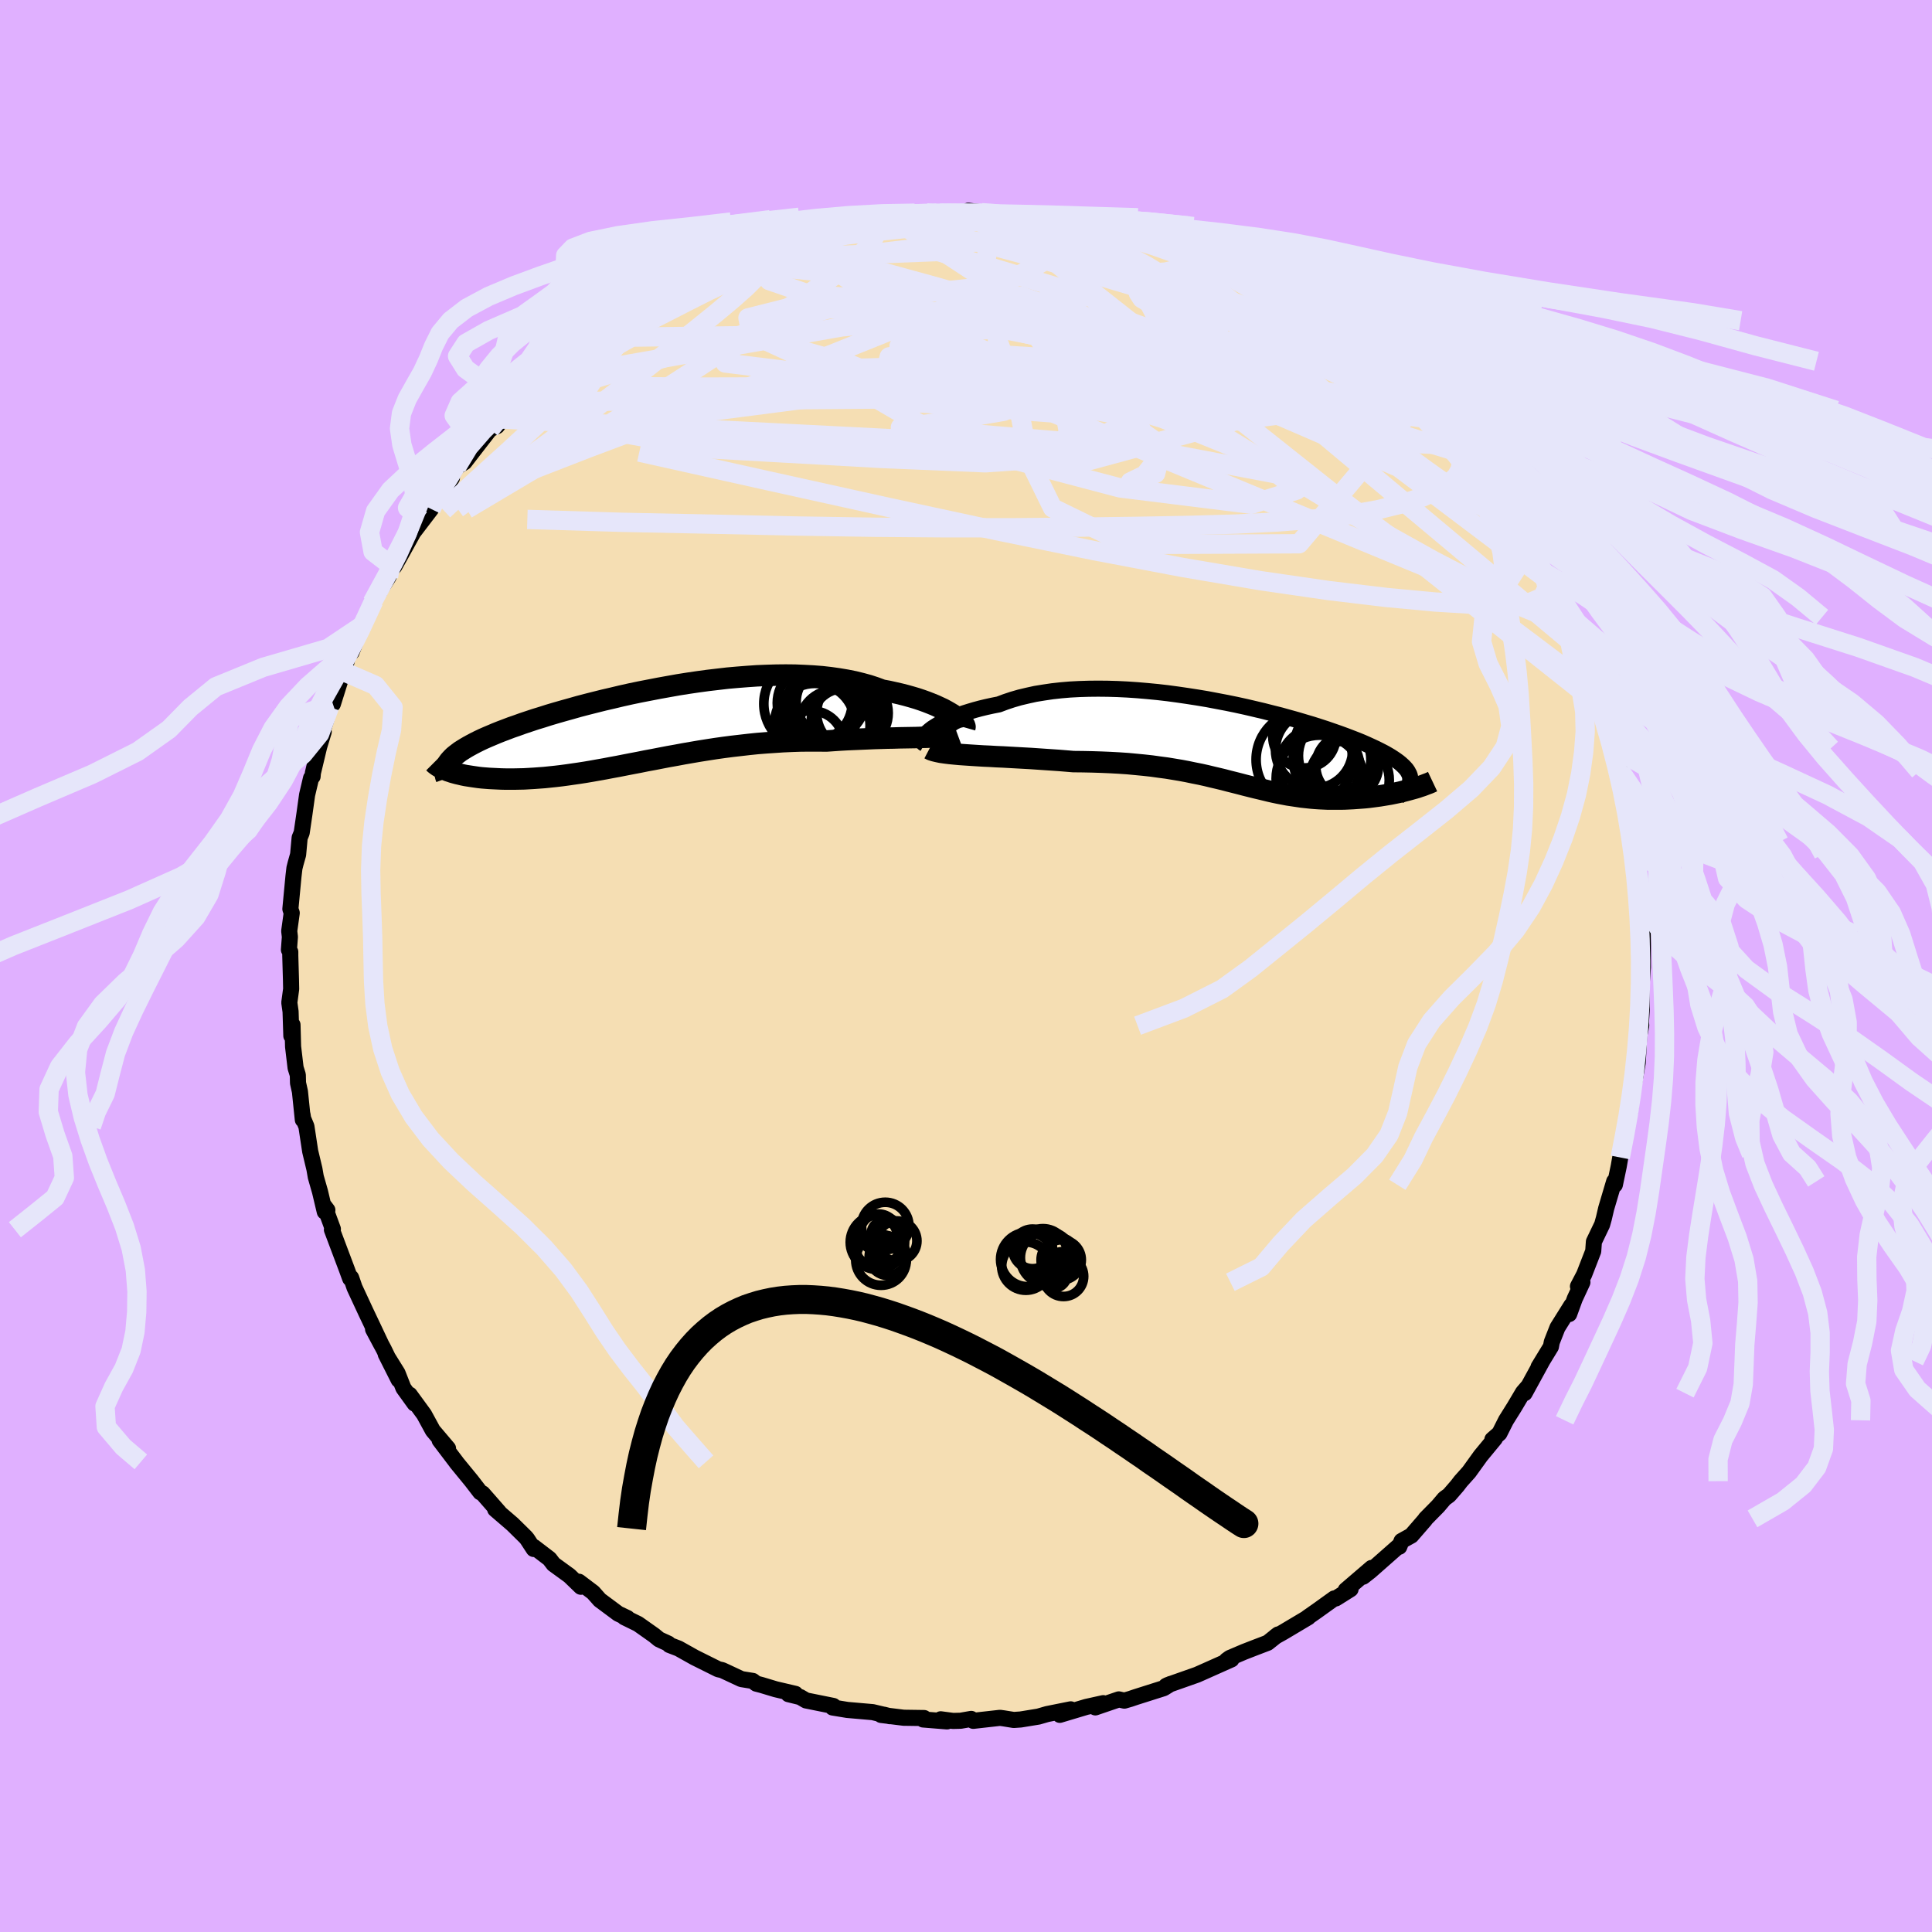 <svg xmlns="http://www.w3.org/2000/svg" width="500" height="500" viewBox="-100 -100 200 200"><defs><clipPath id="c"><path d="m32.14-1.27-.3-.18-.33-.19-.35-.19-.39-.18-.41-.19-.44-.18-.46-.18-.5-.18-.51-.17-.54-.16-.57-.16-.59-.15-.61-.14-.63-.14-.65-.12-.67-.25-.7-.23-.73-.2-.77-.19-.8-.16-.83-.14-.85-.12-.88-.1-.9-.07-.93-.05-.94-.04-.96-.01-.98.01-.99.03-1.01.04-1.01.07-1.02.08-1.02.09-1.03.12-1.02.12-1.03.14-1.02.15-1.01.16-1.01.18-1 .18-.98.19-.98.19-.96.2-.94.21-.92.22-.91.21-.88.22-.87.22-.84.22-.81.23-.79.22-.77.22-.74.22-.72.23-.69.21-.66.22-.63.21-.61.22-.58.2-.55.21-.53.2-.5.2-.47.2-.45.19-.43.19-.4.19-.38.19-.36.19-.33.18-.31.18-.29.18-.27.17-.24.18-.22.17-.21.17-.17.17-.16.17-.14.16-.12.17v.83l.22.07.23.08.25.07.26.07.27.06.29.07.29.06.32.05.32.05.34.05.35.05.36.04.37.03.39.03.4.02.41.02.43.02.44.01h.93l.49-.01.49-.01.52-.03.52-.03.54-.04.55-.04.57-.06.58-.06.59-.07.6-.08.62-.09.63-.09.64-.1.65-.11.67-.12.68-.12.68-.13.71-.13.71-.14.72-.14.74-.14.74-.15.76-.14.77-.15.78-.15.79-.14.8-.15.81-.14.82-.14.82-.13.84-.13.85-.12.85-.11.87-.1.87-.1.87-.09.88-.07.89-.06.89-.06.9-.04.89-.03.9-.01h.9l.89.01.73-.05.73-.05.72-.04.71-.03.7-.03.69-.03.69-.03.67-.02.66-.02.64-.01.63-.02.61-.01.58-.01.57-.01.55-.02"/></clipPath><clipPath id="b"><path d="m-31.93-1.51.26-.2.3-.19.32-.2.36-.2.4-.2.42-.19.46-.19.48-.19.51-.18.54-.17.57-.17.59-.16.62-.15.64-.14.66-.13.69-.26.72-.24.76-.22.8-.19.82-.18.86-.14.88-.13.9-.1.94-.08.95-.05.97-.03.99-.01 1 .01 1.02.03 1.02.05 1.03.07 1.04.09 1.04.1 1.04.12 1.04.14 1.03.15 1.03.16 1.02.17 1 .19 1 .19.98.2.96.21.94.22.93.22.9.23.88.22.86.24.83.23.8.24.78.23.75.24.71.23.69.24.66.23.63.23.6.23.57.22.54.22.5.22.48.22.45.21.42.21.39.2.36.2.34.2.31.2.28.19.26.19.23.19.21.19.18.18.16.18.13.18.1.18.09.17.06.18.03.17.01.17-.01.17-.13.92-.3.08-.31.08-.32.08-.33.07-.34.07-.34.07-.36.06-.36.06-.37.06-.37.05-.38.05-.39.05-.39.04-.39.03-.41.03-.41.03-.41.02-.43.02-.43.01H9.29l-.45-.02-.45-.02-.45-.03-.46-.04-.46-.05-.46-.05-.47-.07-.47-.07-.47-.07-.47-.09-.48-.09-.48-.1-.49-.11-.49-.12-.5-.12-.51-.12-.52-.13-.52-.13-.53-.14-.55-.14-.56-.14-.57-.15-.58-.14-.6-.14-.62-.15-.63-.14-.66-.13-.67-.14-.69-.13-.72-.12-.73-.12-.76-.1-.79-.11-.81-.09-.83-.08-.85-.08-.88-.06-.91-.05-.93-.04-.95-.03-.97-.02-.99-.01-.72-.06-.73-.06-.73-.05-.74-.05-.73-.05-.73-.05-.73-.04-.72-.04-.72-.04-.71-.04-.7-.03-.68-.04-.67-.03-.65-.04-.62-.04"/></clipPath><filter id="a"><feTurbulence baseFrequency=".05" numOctaves="3" result="noise" type="noise"/><feDisplacementMap in="SourceGraphic" in2="noise" scale="2"/></filter></defs><rect width="100%" height="100%" x="-100" y="-100" fill="#E0B0FF"/><path fill="wheat" stroke="#000" stroke-linejoin="round" stroke-width="1.667" d="m70.07.15-.18 2.46.03-.45v.87l.04 1.45-.09 1.31.03.39-.22 1.14-.14 2.68-.26 1.46-.04.13-.4 2.45-.09.97-.03-.41-.77 4.1.22-1.11-.38 1.87-.06.36-.16.92-.4 1.91-.07-.35-.83 2.8-.24 1.03-.18.64-.85 1.77-.07.98-.94 2.42-.64 1.22.46-.42-.79 1.7-.58 1.59.23-.9-1.44 2.3-.59 1.5-.09.48-1.28 2.1.37-.6-1.81 3.31.4-.74-.57.66-.89 1.5-.87 1.39-.68 1.35-.73.64.26-.1-1.47 1.78-1.21 1.68-.85.95-.37.48-.84.97-.48.35-.66.78-1.3 1.32-.04.08-1.43 1.65-1.01.56-.24.6.04-.16-3.04 2.68-.74.58.88-.91-2.68 2.3.5-.1-1.53.96h-.16l-1.81 1.3-.96.67.08-.02-2.62 1.56-.79.44.29-.22-1.08.86-1.36.52-1.08.42-1.48.63-.33.24.5-.09-2.96 1.32-.61.27-3.01 1.06-.18.09.46-.2-.71.44-2.9.92-.56.19-.62.18-.57-.13-2.43.83.82-.44-1.76.39-2.74.82 1.13-.57-2.44.49-.9.26-1.84.3-.72.05-1.05-.17-.37-.05-2.77.31-.21-.2-1.09.19-.79.02-1.28-.17.66.22-2.48-.2.1-.15-2.11-.03-2.34-.29.27-.03.63.16-1.77-.42-2.63-.23-1.52-.25.08-.16-2.83-.57-.6-.35-1.22-.3.72-.03-2.05-.48-1.46-.44-.54-.14-.36-.28-1.18-.19-1.82-.85-.18-.08-.4-.09-2.45-1.22-1.66-.93-.94-.36-.11-.14-.96-.44-.51-.42-1.67-1.18-1.41-.69.31.08-.95-.45-1.91-1.42-.69-.78-1.47-1.11.2.52-1.18-1.14-1.65-1.2-.42-.55-1.61-1.23-.02.21-.68-1.04-.16-.19-1.36-1.34-1.79-1.54.4.3-1.7-1.94-.24-.12-.9-1.17-1.54-1.88-.07-.1-1.7-2.24.83 1.06.04-.21-1.57-1.85-.91-1.67-1.49-2.04.51.92-1.16-1.61-.61-1.55-1.22-1.96 1.34 2.66-1.54-3.17-1.11-2.07.87 1.63-.93-1.97-.67-1.41-1.19-2.56-.34-.99-.02-.04-.09.09-.34-.93-1.55-4.12.1-.07-.87-2.36.3.4-.27.17-.49-2.07-.44-1.54-.14-.81-.44-1.84-.39-2.57-.34-.82-.06-.39.03.52-.3-2.91-.2-.9-.02-.83-.23-.74-.26-2.19-.06-2.26-.12 1.14-.08-2.51-.13-.93.19-1.41-.02-1.01-.07-2.43v-.4l-.14-.22.1-1.33-.07-.61.26-1.87-.14-.41.32-3.38.1-.85.12-.48.26-.92.16-1.75.21-.51.29-1.98.27-1.94.41-1.74.16-.17.03-.36.65-2.72.47-1.54-.55 1.35.93-3 .22-.93.35-.31.88-2.8-.54 1.06.8-1.59.45-1.72.34-.3.59-1.49.44-1.22 1.27-2.59.64-1.05-.8 1.2 1.69-2.65.46-1.32-.06.25.2-.01.66-1.18 2.03-3.67-.75 1.35 1.87-2.45-.43.47 1.54-2.08 1.04-1.59-.19.06.69-1.22.8-.48 1.47-1.9 1.18-1.52.72-.32.56-.73-.11-.34 1.58-1.43.34-.08.45-.7 1.35-1.03.63-.56.47-.72.79-.51 1.97-1.63.52-.39-.17.24.44-.42 2.46-2-.3.22 1.62-.93 2.58-1.64-.82.28 2.14-.97.19-.42 1.63-.6-.35.36 2.82-1.8-1.79.69 3.66-1.6 1.32-.53.11.16.3-.41 1.45-.43 1.38-.65.66-.24 2.14-.43-1.29.38 1.5-.63 2.36-.64 1.21-.37-.83.47 1.59-.49 3.99-.85-.61.24.57.01 1.57-.55.66.05.13-.21 2.22.1 1.34-.35 1.13.16.3-.12 2.75.09.94-.1-.76-.25 2.39.3.68.08-.51-.09 2.31.12 1.4.25 1.9-.03-.06.1 2.1.41 1.3-.06 1.27.51.08.05.54-.04 3.04.91-.43-.14 2.08.63.74-.01.27.33 1.72.39 2.64.99-2.43-.64 1.84.37 1.64.73 1.26.82-.43-.33 3.01 1.59-.27-.47 2.35 1.33.66.48 2.17.89-.71-.19.99.6 1.64.95-1.28-.73 2.07 1.29.95.66 1.09.65 1.69 1.36.26.23 1.87 1.3-.55-.45.65.51 1.1 1 1.32 1.31-.57-.43 2.63 2.52.87.62-.24.15 2.86 2.8-2.02-2.05 2.39 2.71 1.45 1.83-1.29-1.43.56.4 2.72 3.62-1-1.34.86 1.02 1.52 1.82 1.31 1.58-.45-.1.7 1.25 1.56 2.16.46.85.22.85.97 1.35-.34-.73 1.01 2.33.25.18 1.75 3.58-.75-1.41.63 1.03 1.06 2.82-.13-.51 1.26 2.86.2.8.36.87.1 1.18.7 1.26-.27-.18.68 1.6.28 1.37.06.46.79 2.37.35 1.38.36 1.9-.05-.21.49 2.58-.34-.67.43 2.35.27 1.23.18 1.88-.08-1.45.06 2.32.09.48.21 2.42.33 1.83-.04.33v1.9l.07-1.31V.15l-.18 2.46" filter="url(#a)"/><path fill="#fff" d="m-31.93-1.51.26-.2.3-.19.32-.2.36-.2.4-.2.42-.19.46-.19.48-.19.51-.18.54-.17.57-.17.59-.16.62-.15.64-.14.66-.13.69-.26.72-.24.76-.22.8-.19.82-.18.86-.14.88-.13.9-.1.94-.08.95-.05.97-.03.99-.01 1 .01 1.02.03 1.02.05 1.03.07 1.04.09 1.04.1 1.04.12 1.04.14 1.03.15 1.03.16 1.02.17 1 .19 1 .19.98.2.96.21.94.22.93.22.9.23.88.22.86.24.83.23.8.24.78.23.75.24.71.23.69.24.66.23.63.23.6.23.57.22.54.22.5.22.48.22.45.21.42.21.39.2.36.2.34.2.31.2.28.19.26.19.23.19.21.19.18.18.16.18.13.18.1.18.09.17.06.18.03.17.01.17-.01.17-.13.92-.3.08-.31.08-.32.08-.33.07-.34.07-.34.07-.36.06-.36.06-.37.06-.37.05-.38.05-.39.05-.39.04-.39.03-.41.03-.41.03-.41.02-.43.02-.43.01H9.29l-.45-.02-.45-.02-.45-.03-.46-.04-.46-.05-.46-.05-.47-.07-.47-.07-.47-.07-.47-.09-.48-.09-.48-.1-.49-.11-.49-.12-.5-.12-.51-.12-.52-.13-.52-.13-.53-.14-.55-.14-.56-.14-.57-.15-.58-.14-.6-.14-.62-.15-.63-.14-.66-.13-.67-.14-.69-.13-.72-.12-.73-.12-.76-.1-.79-.11-.81-.09-.83-.08-.85-.08-.88-.06-.91-.05-.93-.04-.95-.03-.97-.02-.99-.01-.72-.06-.73-.06-.73-.05-.74-.05-.73-.05-.73-.05-.73-.04-.72-.04-.72-.04-.71-.04-.7-.03-.68-.04-.67-.03-.65-.04-.62-.04" filter="url(#a)" transform="translate(28.2 -22.91)"/><path fill="#fff" d="m32.14-1.27-.3-.18-.33-.19-.35-.19-.39-.18-.41-.19-.44-.18-.46-.18-.5-.18-.51-.17-.54-.16-.57-.16-.59-.15-.61-.14-.63-.14-.65-.12-.67-.25-.7-.23-.73-.2-.77-.19-.8-.16-.83-.14-.85-.12-.88-.1-.9-.07-.93-.05-.94-.04-.96-.01-.98.01-.99.03-1.01.04-1.01.07-1.02.08-1.02.09-1.03.12-1.02.12-1.03.14-1.02.15-1.01.16-1.01.18-1 .18-.98.19-.98.19-.96.2-.94.21-.92.22-.91.21-.88.22-.87.22-.84.22-.81.23-.79.22-.77.22-.74.22-.72.23-.69.21-.66.22-.63.21-.61.22-.58.2-.55.21-.53.2-.5.2-.47.2-.45.19-.43.19-.4.19-.38.19-.36.19-.33.18-.31.18-.29.18-.27.17-.24.18-.22.17-.21.17-.17.17-.16.17-.14.16-.12.17v.83l.22.07.23.08.25.07.26.07.27.06.29.07.29.06.32.05.32.05.34.05.35.05.36.04.37.03.39.03.4.02.41.02.43.02.44.01h.93l.49-.01.49-.01.52-.03.52-.03.54-.04.55-.04.57-.06.58-.06.59-.07.6-.08.62-.09.63-.09.64-.1.65-.11.67-.12.68-.12.68-.13.71-.13.71-.14.72-.14.74-.14.74-.15.76-.14.77-.15.78-.15.79-.14.8-.15.81-.14.82-.14.82-.13.84-.13.85-.12.85-.11.87-.1.87-.1.87-.09.88-.07.89-.06.89-.06.9-.04.89-.03.9-.01h.9l.89.01.73-.05.73-.05.72-.04.71-.03.7-.03.69-.03.69-.03.67-.02.66-.02.64-.01.63-.02.61-.01.58-.01.57-.01.55-.02" filter="url(#a)" transform="translate(-33.55 -24.78)"/><g fill="none" stroke="#000" transform="translate(28.2 -22.91)"><path stroke-linejoin="round" stroke-width="1.667" d="m-32.48-.08-.12-.07-.08-.09-.04-.11v-.13l.03-.15.08-.16.12-.17.15-.17.19-.19.22-.19.26-.2.3-.19.32-.2.36-.2.4-.2.42-.19.46-.19.48-.19.51-.18.54-.17.57-.17.59-.16.62-.15.64-.14.66-.13.69-.26.72-.24.76-.22.8-.19.82-.18.86-.14.88-.13.9-.1.94-.08.95-.05.97-.03.99-.01 1 .01 1.02.03 1.02.05 1.03.07 1.04.09 1.04.1 1.04.12 1.04.14 1.03.15 1.03.16 1.02.17 1 .19 1 .19.98.2.96.21.94.22.93.22.9.23.88.22.86.24.83.23.8.24.78.23.75.24.71.23.69.24.66.23.63.23.6.23.57.22.54.22.5.22.48.22.45.21.42.21.39.2.36.2.34.2.31.2.28.19.26.19.23.19.21.19.18.18.16.18.13.18.1.18.09.17.06.18.03.17.01.17-.01.17-.03.16-.05.17-.08.16-.09.17-.12.16-.13.16-.16.16-.17.16-.19.16-.21.16" filter="url(#a)"/><path stroke-linejoin="round" stroke-width="2.222" d="m-31.99.43.21.11.28.09.33.08.38.08.42.06.47.06.51.05.54.05.58.04.6.04.62.04.65.04.67.03.68.04.7.03.71.04.72.04.72.04.73.04.73.05.73.05.74.05.73.05.73.06.72.06.99.01.97.02.95.03.93.04.91.05.88.06.85.08.83.08.81.09.79.11.76.1.73.12.72.12.69.13.67.14.66.13.63.14.62.15.6.14.58.14.57.15.56.14.55.14.53.14.52.13.52.13.51.12.5.12.49.12.49.11.48.1.48.09.47.09.47.07.47.07.47.07.46.05.46.05.46.04.45.03.45.02.45.02h1.32l.43-.01.43-.02.41-.02.41-.03.41-.03.39-.03.39-.04.39-.05.38-.05.37-.05.37-.06.36-.06.36-.06.34-.07.34-.07.33-.07.32-.08.31-.08.3-.08.29-.08.29-.08.27-.08.26-.09.25-.08.24-.09.23-.09.22-.08.21-.09.19-.09" filter="url(#a)"/><circle cx="6.83" cy="1.55" r="4.998" clip-path="url(#b)" filter="url(#a)"/><circle cx="10.245" cy=".255" r="4.478" clip-path="url(#b)" filter="url(#a)"/><circle cx="11.255" cy="2.21" r="3.246" clip-path="url(#b)" filter="url(#a)"/><circle cx="6.83" cy="-.86" r="3.272" clip-path="url(#b)" filter="url(#a)"/><circle cx="11.475" cy="3.68" r="4.142" clip-path="url(#b)" filter="url(#a)"/><circle cx="10.225" cy="1.145" r="4.012" clip-path="url(#b)" filter="url(#a)"/><circle cx="8.39" cy="2.385" r="4.186" clip-path="url(#b)" filter="url(#a)"/><circle cx="7.835" cy=".52" r="3.998" clip-path="url(#b)" filter="url(#a)"/><circle cx="9.69" cy="1.535" r="4.026" clip-path="url(#b)" filter="url(#a)"/><circle cx="8.41" cy="3.515" r="4.504" clip-path="url(#b)" filter="url(#a)"/></g><g fill="none" stroke="#000" transform="translate(-33.55 -24.78)"><path stroke-linejoin="round" stroke-width="2.222" d="m33.43.09.02-.07-.02-.09-.05-.11-.08-.12-.12-.14-.15-.15-.17-.15-.21-.17-.24-.18-.27-.18-.3-.18-.33-.19-.35-.19-.39-.18-.41-.19-.44-.18-.46-.18-.5-.18-.51-.17-.54-.16-.57-.16-.59-.15-.61-.14-.63-.14-.65-.12-.67-.25-.7-.23-.73-.2-.77-.19-.8-.16-.83-.14-.85-.12-.88-.1-.9-.07-.93-.05-.94-.04-.96-.01-.98.01-.99.03-1.01.04-1.01.07-1.02.08-1.02.09-1.03.12-1.02.12-1.03.14-1.02.15-1.01.16-1.01.18-1 .18-.98.19-.98.19-.96.2-.94.21-.92.22-.91.21-.88.22-.87.22-.84.22-.81.23-.79.22-.77.22-.74.22-.72.23-.69.21-.66.22-.63.21-.61.22-.58.2-.55.21-.53.2-.5.2-.47.2-.45.19-.43.19-.4.19-.38.19-.36.19-.33.18-.31.18-.29.18-.27.17-.24.18-.22.17-.21.17-.17.17-.16.17-.14.16-.12.17-.1.16-.08.16-.06.17-.04.16-.03.16-.01.16.01.16.03.15.04.16.06.16" filter="url(#a)"/><path stroke-linejoin="round" stroke-width="2.222" d="m32.66.76-.19.07-.24.06-.28.05-.32.04-.36.03-.4.03-.43.02-.46.02-.49.02-.52.01-.55.02-.57.01-.58.01-.61.01-.63.02-.64.01-.66.02-.67.02-.69.03-.69.03-.7.03-.71.03-.72.04-.73.05-.73.05-.89-.01h-.9l-.9.01-.89.03-.9.04-.89.06-.89.06-.88.07-.87.09-.87.1-.87.1-.85.11-.85.12-.84.13-.82.13-.82.14-.81.14-.8.15-.79.14-.78.15-.77.15-.76.14-.74.15-.74.14-.72.14-.71.14-.71.13-.68.13-.68.12-.67.12-.65.11-.64.1-.63.09-.62.09-.6.08-.59.07-.58.06-.57.06-.55.04-.54.04-.52.03-.52.03-.49.01-.49.01h-.93l-.44-.01-.43-.02-.41-.02-.4-.02-.39-.03-.37-.03-.36-.04-.35-.05-.34-.05-.32-.05-.32-.05-.29-.06-.29-.07-.27-.06-.26-.07-.25-.07-.23-.08-.22-.07-.2-.08-.2-.08-.18-.08-.16-.08-.16-.09-.14-.08-.13-.09-.11-.08-.11-.09-.09-.09" filter="url(#a)"/><circle cx="19.959" cy="-.13" r="3.664" clip-path="url(#c)" filter="url(#a)"/><circle cx="19.814" cy="-1.9" r="4.896" clip-path="url(#c)" filter="url(#a)"/><circle cx="18.974" cy="-2.045" r="3.452" clip-path="url(#c)" filter="url(#a)"/><circle cx="17.344" cy="-2.36" r="4.724" clip-path="url(#c)" filter="url(#a)"/><circle cx="20.989" cy="-.505" r="3.464" clip-path="url(#c)" filter="url(#a)"/><circle cx="21.794" cy="-1.4" r="3.702" clip-path="url(#c)" filter="url(#a)"/><circle cx="17.889" cy="-2.445" r="3.876" clip-path="url(#c)" filter="url(#a)"/><circle cx="17.899" cy="-.315" r="4.162" clip-path="url(#c)" filter="url(#a)"/><circle cx="19.509" cy="-2.55" r="3.542" clip-path="url(#c)" filter="url(#a)"/><circle cx="17.519" cy="1.725" r="3.376" clip-path="url(#c)" filter="url(#a)"/></g><g fill="none" stroke="#E6E6FA" stroke-linejoin="round" stroke-width="2"><path d="m-10.61-77.02 1.02-.02 1.62.1 2.04.33 2.5.53 2.95.7 3.31.85 3.57.97 3.77 1.07 3.88 1.13 3.94 1.17L21.93-69l3.93 1.19 3.93 1.2 3.92 1.18 3.89 1.15" filter="url(#a)"/><path d="m-10.04-77.01 1.27-.34 1.15-.15 1.33-.08 1.52-.06 1.6-.04 1.56-.04 1.44-.03 1.23-.03.98-.02.66-.03.35-.02.06-.01-.2-.03-.49-.04-.79-.05m-17.59 1.96.68-.15.65-.09.89-.15.84-.13.5-.04.09.06-.32.19-.71.31-1.13.47-1.56.65-2.04.82-2.6.98-3.2 1.13-3.83 1.28m69.87 8.15.9.91.55.73.3.65.05.57-.29.44-.69.27-1.13.08-1.58-.1-2.02-.29-2.47-.48-2.93-.67-3.41-.84-3.93-1.03-4.49-1.19-5.07-1.37-5.66-1.58-6.27-1.81-7.01-2.03-7.97-2.19" filter="url(#a)"/><path d="m-24.16-73.38 1.41-.44 1.43-.41 1.42-.32 1.45-.26 1.56-.24 1.69-.25 1.82-.24 1.91-.24 1.94-.22 1.96-.21 1.9-.2 1.81-.18 1.68-.16 1.54-.16 1.4-.14 1.27-.12 1.11-.12.9-.11.64-.1.33-.09-.07-.08-.65-.1m55.47 36.99.41 1.6-.49 1.01-1.42.59-2.34.21-3.23-.06-4.12-.25-5.04-.47-6.02-.72-7.03-1.02-8.07-1.37-9.12-1.73-10.18-2.09-11.24-2.42-12.31-2.72-13.38-2.98M23.7-73.49l-.91-.23.63.26 1.09.47 1.15.53 1.11.52 1.03.49.9.43.72.36.47.24.15.1-.19-.05-.54-.21-.84-.36-1.11-.48-1.42-.62-1.85-.8-2.41-1.06m-32.29-3.12.79-.13.91-.19.86-.15.85-.09.79-.05.64-.01.39.04.05.09-.34.15-.79.21-1.26.28-1.76.36-2.22.44-2.65.48-3.19.51" filter="url(#a)"/><path d="m-15.96-76.02.74-.16.86-.14 1.22-.22 1.3-.25 1.16-.21.98-.18.83-.15.74-.11.65-.07.54-.03.39.01.17.06-.1.11-.41.15-.74.2-1.08.27-1.42.32-1.74.37-2.05.41-2.39.46-2.88.58m27.54-2.86 1.6.3.93.31.39.37.03.47-.27.57-.56.69-.9.79-1.31.89-1.73 1-2.19 1.11-2.67 1.24-3.17 1.37-3.71 1.53-4.25 1.71-4.81 1.93-5.35 2.13-5.9 2.3-6.43 2.45-7.03 2.64-7.83 3.04" filter="url(#a)"/><path d="m35.42-67.36-.3-.09.46.5.49.65.26.66-.08.61-.48.53-.88.44-1.27.39-1.63.38-1.97.39-2.32.41-2.69.44-3.11.45-3.56.42-4.03.39-4.52.32-5.01.25-5.48.16-5.98.07-6.52.03-7.07.01-7.59.02-8.04-.05m-4.27-3.79.89-.76 1.09-.85 1.06-.75.99-.65.89-.54.73-.41.56-.27.41-.13h.25l.1.12-.05.26-.23.42-.44.61-.68.83-.96 1.06-1.23 1.3-1.51 1.54-1.8 1.78-2.1 2.06-2.45 2.33-2.8 2.59-3.13 2.83-3.5 3.22" filter="url(#a)"/><path d="m35.42-67.36-.28-.12.55.41.62.5.42.43.08.27-.34.07-.81-.18-1.28-.4-1.75-.6-2.23-.78-2.75-.97-3.32-1.2-3.97-1.46-4.76-1.78-5.78-2.17m-13.94-2.63 1.1.15 1.47.21 1.71.32 1.8.42 1.89.54 2 .65 2.17.75 2.35.83 2.51.9 2.65.97 2.74 1.02 2.78 1.07 2.76 1.09 2.71 1.1 2.61 1.08 2.51 1.04 2.38.98 2.23.89 2.03.76 1.84.65 1.71.6" filter="url(#a)"/><path d="m23.7-73.49-.87-.2.72.36 1.23.62 1.39.73 1.45.8 1.51.85 1.53.87 1.51.87 1.43.83 1.3.78 1.14.69.99.6.84.51.73.43.64.36.55.31.44.25.29.15.07.02-.25-.2-.65-.48-1.09-.81m-63.06-7.82.63-.39.9-.37.87-.28.68-.15.5-.04.35.07.22.15.09.26-.06.38-.24.52-.46.67-.74.85-1.05 1.05-1.41 1.25-1.75 1.46-2.09 1.69-2.41 1.9-2.72 2.14-3.07 2.39-3.46 2.64-3.88 2.86-4.29 3.08-4.81 3.47" filter="url(#a)"/><path d="m31.33-69.61.97.57-.22.43-.89.47-1.52.56-2.14.66-2.78.79-3.44.93-4.2 1.02-5.05 1.09-5.96 1.11-6.92 1.12-7.91 1.12-8.85 1.17-9.8 1.27-10.87 1.43" filter="url(#a)"/><path d="m42.07-62.6-.12-.09.38.38.53.56.52.6.43.58.29.5.11.39-.14.24-.41.06-.71-.12-1.02-.32-1.34-.51-1.66-.72-1.99-.92-2.32-1.12-2.66-1.33-3.02-1.54-3.44-1.77-3.94-2.03-4.46-2.33-4.94-2.62m39.8 22.63-.65-.58-.03.47-.11.77-.42.75-.79.74-1.18.72-1.6.7-2.03.66-2.49.61-2.95.53-3.43.42-3.92.32-4.41.22-4.92.14-5.43.1-5.97.08-6.52.06-7.06.01-7.61-.06-8.12-.13-8.66-.19-9.24-.19-9.83-.3m55.86-30.82 1.16.1.96.2.91.23.97.24.97.26.91.24.76.21.6.19.4.15.15.11-.12.06h-.42l-.71-.04-1.02-.09-1.31-.14-1.61-.2-1.92-.29-2.25-.39-2.59-.47-2.9-.55" filter="url(#a)"/><path d="m-34.19-68.26 1.63-.75 1.41-.52 1.52-.45 1.74-.46 1.97-.48 2.19-.51 2.36-.49 2.45-.46 2.51-.42 2.56-.38 2.59-.36 2.63-.34 2.65-.31 2.63-.29 2.58-.28 2.51-.27 2.4-.26 2.28-.26 2.07-.25 1.81-.27 1.49-.3m42.16 26.88-.34-.49.37.47.5.72.34.66.11.49-.13.31-.39.09-.67-.19-1-.49-1.33-.81-1.66-1.12-1.99-1.41-2.32-1.7-2.65-2.02-3-2.37-3.41-2.76-3.86-3.16-4.37-3.59-4.76-4m37.38 32.41.32.74-.09.63-.71.11-1.23-.25-1.76-.57-2.31-.92-2.93-1.36-3.63-1.88-4.36-2.43-5.15-3.01-5.94-3.59-6.76-4.16-7.59-4.71-8.39-5.27L1.17-71" filter="url(#a)"/><path d="m-29.55-71 2.85-1.05 2.11-.38 2.03-.03 2.32.11 2.72.23 3.1.33 3.42.44 3.69.57 3.95.67 4.2.74 4.43.81 4.62.86 4.76.89 4.85.92 4.88.91 4.82.87 4.71.85 4.72.91M23.11-73.76l1.41.72 1.24.71 1.31.77 1.47.87 1.57.95 1.6.99 1.56 1.01 1.47.98 1.37.95 1.28.92 1.22.89 1.18.87 1.17.87 1.13.84 1.07.78.95.68.77.54.55.34.28.14v-.09l-.32-.35-.57-.57" filter="url(#a)"/><path d="m-13.99-76.41 2.35-.46.92-.1.51.01.38.07.28.17.19.26.06.38-.12.5-.34.63-.62.75-.94.9-1.29 1.07-1.67 1.24-2.03 1.43-2.4 1.64-2.73 1.83-3.06 2.02-3.41 2.24-3.81 2.47-4.25 2.68-4.73 2.88-5.21 3.08-5.77 3.43M62.65-35.07 9.01-57.25l-18.09-1.37L-1.16-54l17.11 4.51 13.59 1.69 4.7-1.47-4.11-3.46-9.78-3.95-11.24-3.41-8.91-2.5-4.35-1.63.46-.98 4.01-.57 5.77-.31 6.19-.03 5.84.45 4.66 1.09 1.81 1.5-3.38 1.23-9.62.26-12.46-.76-6.06-1.84 8.37-4.72 1.36-9" filter="url(#a)"/><path d="m-18.53-75.13 13.73 8.75 18.82 7.42 1.41 1.82-8.29-1.46-6.56-1.75.04-.66 5.03.28 5.74.27 3.1-.64-.49-1.82-2.94-2.58-3.53-2.52-2.95-1.66L2.34-70 .58-68.8l-.76 2.59 1.59 3.3 5.06 2.58 9.01.59 15.43.4 20.32 6.23" filter="url(#a)"/><path d="m-46.52-58.39 11.91-6.71 12.18-.16 10.28 2.91 3.72 1.54-3.29-.72-6.15-1.88-4.38-2.02-.32-1.66 3.97-1 8.36.12 13.35 1.79 17.52 4.06 16.58 5.95 5.54 2.56-21.48-20.52" filter="url(#a)"/><path d="m-7.81-77.51 21.44 14.05-2.49-1.44 1.46-2.24 4.1.32 2.9 2.15.34 2.57-1.28 2.22-1.07 1.92.28 1.95 1.17 2.02.52 1.82-1.04 1.33-1.51.73.23.09 2.39-.97.72-2.81-7.24-5.05-16.86-6.38-16.61-5.72-.97-3.51" filter="url(#a)"/><path d="m35.42-67.36-5.44 1.88-8.02 4.21-8.23 2.74-1.78 1.43 1.85-.67.22-2.63-3.11-3.21-4.38-2.25-2.89-.47-.4 1.42 1.11 3.04 1.16 4.32.98 5.09 2.47 5.04 7.78 3.79 17.74-.08 12.17-14.43" filter="url(#a)"/><path d="M65.5-27.05 28.72-56.28 7.43-63.02l-11.66-.74-3.72.7-.22.97.1.57.2-.08 1.51-.51L-3-62.6l4.37-.17 4.11.26 3.4.6 3.45.84 4.67.96 6.19 1 6.61.94 5.13.81 1.99.62-2.4.09-8.04-1.19-13.04-2.78-6.25-1.41 40.93 5.41" filter="url(#a)"/><path d="M63.58-32.76 33.55-57.91l-12.4-7.29-3.97-1.4-.5.19 2.38 1.22 4.9 2.21 5.57 2.61 3.49 1.89-.78.19-5.45-1.82-8.49-3.15-8.69-3.18-6-2.1-1.52-.91 1.97-.5-.69-.52-14.62 1.55-35.27 10.53" filter="url(#a)"/><path d="M60.1-40.05 44.77-51.62 25.8-59.84l-7.29-2.87 2.98.13 5.17.33 1.69-1.07-2.67-2.38-4.59-2.55-3.25-1.41.37.57 4.42 2.63 7.14 3.92 7.27 3.78 4.53 2.17-.09-.03-4.76-.97-8.52 1.08-16.84 4.57-59.46-5.02" filter="url(#a)"/><path d="M65.4-28.23 36.3-50.15l-18.68-3.53L.37-55.12l-7.16-.64 3.41-.43 7.28-1.23 4.69-2.46.26-3.19-2.17-3.07-1.99-2.24-.51-1.11 1.53.15 4.44 1.56 7.25 3.18 5.15 5.04-10.73 5.96-59.81-3.02" filter="url(#a)"/><path d="m47.28-57.37-29.93-2.32-8.39 2.07-3.4-1.59 3.27-2.53 7.45-1.59 7.46-.76 4.72-.78 1.34-1.33-1.24-1.83-2.4-1.87-2.24-1.42-1.4-.71-.78-.05-1.07.24-2.25.16-3.39-.01-3.01.27-.15 1.36 4.62 3.22 9.82 5.46 14.63 7.06 9.57.41" filter="url(#a)"/><path d="m33.5-68.72 2.17 6.82-17.23-1.18-16.73-3.24-9.63-2.59-5.59-.4-5.35 1.85-4.97 2.83-1.09 2.21 6.21.76 13.25-.38 14.96-.97 8.26-2-4.67-4.16-15.96-4.79-21.7.83" filter="url(#a)"/><path d="m-33.37-68.54-8.15 12.31 14.74 2.68 18.02 1.01L2-52.09l4.31-.3 1.87-.71 1.52-.85.92-1.21-.36-1.98L9-59.86l-.81-2.86.76-2.22 1.98-1.31 1.33-.84-1.03-1.04-2.56-1.06.13.54 7.03 3.86 8.69 4.01L2.8-77.9" filter="url(#a)"/><path d="m-43.75-60.76 30.91-5.4 18.76-1.81 6.16-2.48 1.58-1.82 1.16-.38 1.77 1.06 1.88 2.04 1.22 2.34.34 2.06.09 1.58.72 1.22 1.37 1.01.8.7-1.56.12-4.52-.43-5.58-.5-2.74.09 1.8.92-4.91 1.63-52.02.42M69.25-11.61l.17 1.32.4 2.39.94 2.62 1.81 2.51 2.65 2.36 2.95 2.29 2.51 2.29 1.51 2.34.4 2.39-.39 2.4-.64 2.37-.42 2.32.03 2.26.51 2.22.86 2.22 1.04 2.23 1.1 2.25 1.09 2.26 1.01 2.22.83 2.17.56 2.11.25 2.04v2.01l-.08 1.99.06 2.01.23 2.01.22 2.01-.09 1.97-.69 1.92-1.39 1.82-2.12 1.71-3.14 1.81" filter="url(#a)"/><path d="m69.25-11.61 2.66 1.3 1.96 2.36 1.09 2.6.42 2.5.09 2.35.13 2.26.37 2.25.72 2.31 1.13 2.38 1.65 2.4 2.26 2.38 2.81 2.31 3.14 2.23 3.11 2.17 2.78 2.16 2.31 2.2 1.81 2.28 1.39 2.3.97 2.29.54 2.19.2 2.07.23 1.95 1.07 1.85 2.92 1.86 5.09 2.14M-2.69-77.93l2.79.01 1.99.06 1.95.12 2.13.19 2.3.28 2.37.36 2.41.45 2.44.51 2.48.57 2.52.62 2.56.68 2.59.74 2.6.81 2.6.87 2.55.91 2.45.92 2.31.93 2.19.96 2.21 1.06 2.42 1.21 2.66 1.34 2.62 1.21 2.17.58" filter="url(#a)"/><path d="m-5.46-77.62 2.32-.14 2.23-.1h2.29l2.45.08 2.56.18 2.55.24 2.49.31 2.4.37 2.36.43 2.38.49 2.46.55 2.57.62 2.67.69 2.76.77 2.79.85 2.81.93 2.81.99 2.79 1.04L43-68.23l2.76 1.12 2.77 1.17 2.8 1.22 2.86 1.29 3 1.39 3.23 1.5 3.54 1.61 3.9 1.69 4.23 1.73 4.55 1.71 4.88 1.68 5.11 1.69 4.82 1.74L95-46.88l1.03 1.62" filter="url(#a)"/><path d="m-7.68-77.72 2.89-.14 2.43-.04 2.2.02 2.07.07 2.07.13 2.14.21 2.22.29 2.26.38 2.26.45 2.21.52 2.16.58 2.1.65 2.04.71 2 .76 1.97.83 1.93.88 1.87.92 1.83.97 1.79 1.02 1.75 1.08 1.72 1.14 1.71 1.2 1.69 1.28 1.66 1.34 1.62 1.39 1.57 1.44L46-58.15l1.48 1.54 1.45 1.58 1.43 1.65 1.42 1.72 1.42 1.83 1.44 1.96 1.43 2.08 1.33 2.09 1.08 1.82.71 1.1" filter="url(#a)"/><path d="m-7.81-77.51 2.31-.12 2.33-.12 2.29-.08h2.37l2.55.08 2.76.17 2.93.23 2.98.31 2.97.36 2.95.42 2.95.49 3.01.55 3.11.61 3.29.68 3.5.77 3.75.84 3.97.91 4.14.99 4.26 1.04 4.29 1.09 4.25 1.11 4.12 1.16 3.93 1.2 3.74 1.27 3.64 1.37 3.7 1.49 3.89 1.63 4.12 1.73 4.21 1.75 4.02 1.7 3.65 1.62 3.37 1.59 2.23.86" filter="url(#a)"/><path d="m-8.47-77.56.7-.16 2.25-.11 2.63-.04 2.64.01 2.59.06 2.63.13 2.8.21 3.08.28 3.37.36 3.58.44 3.64.5 3.57.58 3.39.63 3.22.69 3.1.76 3.08.81 3.16.87 3.28.91 3.38.95 3.46.99 3.51 1.05 3.64 1.11 3.9 1.2 4.28 1.26 4.72 1.34 5.05 1.37 5.17 1.43 5 1.46 4.57 1.53 4.16 1.63 4.06 1.63 4.22.57" filter="url(#a)"/><path d="m-8.47-77.56.79-.16 2.34-.11 2.54-.05 2.43.01 2.37.06 2.42.11 2.53.19 2.71.26 2.95.34 3.29.42 3.75.49 4.29.55 4.77.6 5.03.66 4.99.72 4.68.8 4.26.87 4.04.93 4.18.92 4.63.87 5.22.79 5.82.83 5.48 1.32" filter="url(#a)"/><path d="m-10-77.26.73.02 1.68-.16 2.06-.17 2.15-.13 2.18-.07h2.24l2.36.08 2.52.16 2.7.22 2.85.3 2.94.36 2.99.42 3 .49 3.02.54 3.03.62 3.05.69 3.07.76 3.08.85 3.09.91 3.13.99 3.17 1.03 3.24 1.09 3.33 1.13 3.43 1.16 3.56 1.23 3.76 1.29 4 1.39 4.27 1.5 4.48 1.6 4.57 1.69 4.48 1.73 4.26 1.72 4.05 1.69 4.16 1.69 4.82 1.74 5.56 1.81 2.87 1.63" filter="url(#a)"/><path d="m-15.58-75.92 3.66-.81 2.19-.38 2.01-.24 2.08-.19 2.13-.13 2.15-.08H.81l2.21.07 2.26.15 2.29.22 2.3.29 2.28.35 2.24.41 2.19.48 2.16.54 2.14.6 2.13.67 2.17.76 2.21.83 2.27.91 2.3.97 2.3 1.04 2.26 1.08 2.21 1.11 2.17 1.14 2.17 1.18 2.23 1.25 2.32 1.33 2.44 1.48 2.55 1.66 2.59 1.82 2.43 1.81 1.85 1.41.62.68" filter="url(#a)"/><path d="m-14.75-76.39 1.42-.21 2.04-.36 2.13-.34 2.16-.24 2.18-.16 2.19-.08 2.17-.01 2.16.06 2.18.13 2.22.2 2.26.28 2.28.35 2.29.43 2.26.5 2.21.57 2.17.63 2.14.69 2.12.75 2.1.82 2.08.86 2.04.92 1.98.95 1.92 1.01 1.87 1.05 1.84 1.13 1.83 1.2L41.32-64l1.84 1.33 1.83 1.39 1.79 1.43 1.77 1.48 1.76 1.52 1.78 1.57 1.77 1.59 1.71 1.59 1.69 1.75 2.21 2.36" filter="url(#a)"/><path d="m-14.75-76.39 2.11-.21 1.96-.36 1.93-.33 2.01-.25 2.07-.16 2.06-.09 1.99-.01 1.87.06 1.75.12 1.65.19 1.59.27 1.56.34 1.55.43 1.56.49 1.57.55 1.56.62 1.57.69 1.55.74 1.52.81 1.42.86 1.22.9.93.94.61.97.33 1.02.16 1.1.12 1.19.16 1.27.15 1.33.07 1.38-.04 1.47-.16 1.51-.56 1.18" filter="url(#a)"/><path d="m-18.53-75.13.93-.42 1.82-.49 1.89-.44 1.88-.4 1.97-.33 2.12-.26 2.29-.18 2.4-.11 2.44-.03 2.47.03 2.51.09 2.61.16 2.75.23 2.92.32 3.06.39 3.16.46 3.22.53 3.24.57 3.24.62 3.22.68 3.19.76 3.22.89 3.51 1.01 4.42.96" filter="url(#a)"/><path d="m-20.67-74.7 1.44-.36 1.87-.55 2.07-.53 2.16-.45 2.15-.37 2.17-.28 2.27-.22 2.44-.15 2.61-.09 2.77-.02 2.93.05 3.11.12 3.33.2 3.58.26 3.85.32 4.06.39 4.11.45 3.97.5 3.64.56 3.31.63 3.21.7 3.52.78 4.32.89 5.41.99 6.55 1.08 7.46 1.12 7.65 1.06 4.9.82" filter="url(#a)"/><path d="m-24.16-73.38 1.7-.88.83-.66 1.06-.56 1.48-.5 1.87-.45 2.24-.39 2.57-.33 2.79-.26 2.91-.18 2.94-.11 2.96-.03 3 .03 3.1.11 3.24.17 3.36.25 3.45.33 3.48.4 3.49.47 3.55.54 3.67.6 3.88.67 4.11.73 4.32.8 4.5.85 4.66.91 4.85.92 5.03.93 5.11.94 5.06 1.05 5.06 1.27 5.6 1.55 6.33 1.61" filter="url(#a)"/><path d="m-30.58-69.89 2.05-1.25 2.64-1.18 2.61-.96 2.55-.78 2.52-.67 2.43-.59 2.25-.52 2.02-.47 1.8-.41 1.67-.36 1.65-.28 1.67-.22 1.67-.14 1.6-.07 1.44-.01 1.24.06 1.04.12.9.18.87.27.91.36.9.48.61.58-.19.56m62.62 60.67 5.06 1.94 5.33 2.05 3.85 2.04 2.54 2.07 2 2.17L89.18-2l.87 2.3.38 2.34.27 2.35.46 2.34.74 2.33.98 2.3 1.18 2.28 1.35 2.27 1.47 2.26 1.52 2.29 1.55 2.29 1.59 2.31 1.6 2.3 1.39 2.26.79 2.23-.09 2.18-.83 2.19-.92 2.25-.25 2.26 1.11 1.94 3.24.87" filter="url(#a)"/><path d="m-34.19-68.26-1.11-1.04-.34-.93 1.68-1.01 2.46-.99 2.64-.92 2.63-.8 2.61-.7 2.59-.61 2.57-.54 2.53-.47 2.48-.41 2.43-.35 2.42-.27 2.43-.2 2.5-.13 2.59-.06 2.72.01 2.89.09 3.07.15 3.28.23 3.46.3 3.59.39 3.67.45 3.68.53 3.65.58 3.61.64 3.61.71 3.73.78 4.01.89 4.39.97 4.67 1.01 4.35.96 2.33.69" filter="url(#a)"/><path d="m-40.17-63.77 2.08-1.82 1.59-1.31 1.59-1.14 1.7-1.07 1.84-1.03 1.96-1 2.06-.96 2.12-.9 2.14-.8 2.15-.72 2.13-.64 2.11-.55 2.1-.49 2.12-.42 2.15-.35 2.2-.28 2.23-.21 2.28-.13 2.3-.07 2.34.01 2.37.07 2.43.15 2.5.23 2.56.3 2.62.38 2.64.45 2.64.52 2.62.58 2.59.64 2.58.71 2.62.79 2.7.88 2.82.97 2.81 1.02 2.51.96 1.47.69" filter="url(#a)"/><path d="m-43.28-61.48 1.88-1.56.89-1.27.54-1.24.77-1.2 1.28-1.13 1.77-1.08 2.07-1.04 2.17-1.01 2.1-.96 1.97-.9 1.87-.82 1.88-.74 1.98-.65 2.14-.58 2.28-.5 2.39-.44 2.46-.38 2.53-.31 2.62-.24 2.77-.17 2.91-.09 3.04-.02 3.13.03 3.25.1 3.51.15 3.95.22 4.4.31 4.26.45" filter="url(#a)"/><path d="m-43.75-60.76 2.86-1.33 1.78-1.32 2.28-1.33 2.7-1.36 2.68-1.35 2.48-1.27 2.28-1.15 2.16-1.03 2.07-.92 1.96-.83 1.82-.75 1.68-.68 1.6-.63 1.58-.57 1.64-.52 1.71-.47 1.77-.4 1.78-.34 1.76-.27 1.68-.2 1.6-.14 1.52-.06h1.43l1.36.08 1.3.15 1.25.23 1.21.29 1.16.35 1.1.41.99.48.86.54.74.56.69.46" filter="url(#a)"/><path d="m-44.38-60.2 1.36-1.38 1.24-1.36.35-1.29-.5-1.25-.46-1.2.47-1.13 1.66-1.09 2.49-1.04 2.76-1.01 2.6-.97 2.28-.9 2.02-.83 1.92-.75 1.96-.66 2.07-.58 2.19-.51 2.31-.45 2.41-.39 2.58-.32 2.84-.25 3.2-.17 3.6-.1 3.86-.03 3.94.03 3.99.09 4.4.14 4.63.14" filter="url(#a)"/><path d="m-44.38-60.2 1.36-1.4 1.54-1.37 1.41-1.3 1.26-1.25 1.11-1.2.96-1.15.92-1.09 1.04-1.05 1.32-1.01 1.69-.95 2.02-.9 2.24-.81 2.36-.73 2.42-.65 2.46-.58 2.51-.5 2.58-.43 2.65-.36 2.72-.29 2.77-.23 2.8-.14 2.82-.08 2.86-.01 2.91.06 2.99.14 3.11.21 3.25.29 3.42.37 3.57.44 3.72.52 3.84.57 3.9.61 3.83.66 3.73.75 3.88.92 4.73 1.19" filter="url(#a)"/><path d="m-46.18-58.47 1.38-1.55.95-1.45.62-1.37.29-1.3-.03-1.25-.19-1.19-.08-1.14.35-1.09.97-1.05 1.68-1.01 2.32-.98 2.8-.92 3.03-.84 3.02-.75 2.85-.67 2.61-.59 2.43-.52 2.37-.47 2.42-.41 2.59-.35 2.94-.28 3.43-.18 4.06-.09 5.18-.02m66.64 61.05.81 2.16 1.12 2.09 1.66 2.06 2.27 2.07 2.3 2.11 1.65 2.18.73 2.25-.08 2.31-.54 2.35-.69 2.35-.59 2.35-.39 2.33-.19 2.32-.01 2.3.14 2.29.29 2.28.48 2.3.7 2.3.86 2.31.87 2.29.7 2.27.38 2.25.04 2.21-.16 2.19-.18 2.16-.08 2.1-.08 2.03-.34 1.94-.78 1.89-.98 1.92-.51 2 .01 2.26" filter="url(#a)"/><path d="m68.45-16.89 5.33 2.15 4.27 2.09 1.85 2.07-.26 2.06-1.04 2.1-.58 2.18.64 2.25 2.1 2.31 3.22 2.34 3.73 2.35 3.65 2.35 3.33 2.34 3.19 2.31 3.4 2.3 3.75 2.28 3.89 2.28 3.43 2.3 2.33 2.3.88 2.3-.49 2.3-1.36 2.27-1.58 2.24-1.26 2.21-.66 2.19-.11 2.17.16 2.12.15 2.03.2 1.91.75 1.85 1.74 1.87 2.93 1.77" filter="url(#a)"/><path d="m68.45-16.89 1.95 2.14 1.85 2.08.75 2.05.17 2.05.1 2.1.28 2.16.55 2.24.81 2.3.92 2.33.86 2.34.64 2.34.35 2.33.12 2.3-.06 2.28-.18 2.27-.27 2.27-.33 2.28-.37 2.29-.38 2.31-.36 2.31-.29 2.27-.11 2.22.18 2.16.42 2.18.23 2.33-.54 2.56-1.31 2.62M-48.55-55.89l-2.27-1.19-.5-1.38 1.98-1.44 2.39-1.41 1.71-1.37.9-1.32.42-1.26.35-1.21.62-1.15 1.11-1.1 1.6-1.06 1.93-1.02 2.01-.98 1.9-.93 1.76-.85 1.73-.77 1.87-.67 2.13-.6 2.44-.53 2.76-.47 3.03-.42 3.21-.37 3.33-.29 3.46-.19 3.37-.06" filter="url(#a)"/><path d="m-49.27-55.57.59-1.17 1.19-1.26 1.33-1.26 1.38-1.27 1.4-1.29 1.47-1.31 1.6-1.33 1.73-1.33 1.81-1.32 1.85-1.26 1.81-1.19 1.75-1.07 1.68-.97 1.62-.86 1.57-.76 1.61-.7 1.76-.65 2.03-.6 2.35-.58 2.61-.55 2.63-.49 2.3-.38 2.02-.34" filter="url(#a)"/><path d="m-49.27-55.57.98-1.17.33-1.26-.53-1.26-1.54-1.27-1.78-1.29-.82-1.31.86-1.33 2.35-1.33 3.04-1.32 2.83-1.26 2.04-1.19 1.1-1.07.41-.97.18-.86.45-.76 1.09-.7 1.87-.65 2.6-.6 3.12-.58 3.42-.55 3.54-.49 3.43-.38 3.03-.34" filter="url(#a)"/><path d="m-50.45-54.05-1.54-1.54-.99-1.39.62-1.41 1.58-1.42 1.58-1.4 1.02-1.36.46-1.32.29-1.26.62-1.21 1.17-1.16 1.54-1.1 1.46-1.06.96-1.03.3-.99-.1-.96.04-.88.75-.78 1.8-.69 2.85-.59 3.66-.52 4.14-.44 3.92-.46" filter="url(#a)"/><path d="m-52.72-51.67 1.24-2.05 1.46-1.68 1.47-1.5 1.37-1.46 1.3-1.43 1.34-1.41 1.44-1.37 1.59-1.32 1.73-1.27 1.84-1.22 1.9-1.16 1.93-1.11 1.94-1.07 1.95-1.03 1.97-.98 1.99-.93 2-.86 1.99-.77 1.98-.69 1.99-.6 2.05-.54 2.13-.47 2.21-.42 2.25-.37 2.27-.3 2.28-.19 2.07-.06" filter="url(#a)"/><path d="m-55.37-47.31.77-1.58 1.12-1.74 1.1-1.86.7-1.84.28-1.7.15-1.56.33-1.45.62-1.38.87-1.35 1.1-1.35 1.34-1.34 1.62-1.32 1.91-1.29 2.12-1.24 2.21-1.15 2.19-1.07 2.15-.98 2.11-.87 2.16-.8 2.28-.72 2.44-.66 2.59-.6 2.69-.55 2.74-.49 2.74-.42 2.76-.37 2.8-.29 2.87-.23 2.99-.16 3.14-.1 3.32-.03 3.57.05 3.9.14 4.23.24 4.34.34 4.26.43" filter="url(#a)"/><path d="m-56.49-46.21-1.32-1.22.85-1.48 1.39-1.68 1.69-1.79 1.72-1.78 1.47-1.69 1.17-1.55 1.02-1.45 1.1-1.38 1.37-1.34 1.66-1.32 1.9-1.33 2.01-1.34 2.01-1.32 1.93-1.28 1.81-1.21 1.67-1.11 1.55-1 1.44-.89 1.4-.78 1.48-.71 1.67-.64 1.95-.6 2.07-.55 1.44-.27" filter="url(#a)"/><path d="m-59.38-41.35-2-1.54-.37-2.01.63-2.19 1.55-2.17 2.18-2.04 2.35-1.89 2.23-1.74 2.02-1.63 1.82-1.54 1.69-1.48 1.55-1.43 1.43-1.39 1.32-1.33 1.21-1.29 1.15-1.23 1.16-1.18 1.27-1.13 1.48-1.08 1.75-1.04 2.05-.98 2.3-.92 2.44-.85 2.49-.78 2.45-.69 2.38-.62 2.35-.54 2.36-.47 2.43-.41 2.56-.34 2.71-.26 2.85-.19 2.96-.11 2.92-.04 2.74.03 2.64.09 3.73.23" filter="url(#a)"/><path d="m-59.78-40.28.18-1.17.83-1.57.98-1.92.85-2.09.82-2.1 1-2.02 1.29-1.88 1.52-1.75 1.58-1.64 1.53-1.55 1.45-1.48 1.43-1.44 1.47-1.38 1.56-1.34 1.62-1.29 1.64-1.24 1.62-1.19 1.6-1.13 1.63-1.09 1.73-1.05 1.88-1.01 2.05-.95 2.19-.89 2.26-.8 2.26-.7 2.26-.62 2.29-.53 2.43-.49 2.63-.46 2.7-.51" filter="url(#a)"/><path d="m-61.47-37.63 1.52-2.79 1.13-2.2.95-2.11.65-1.98.18-1.88-.27-1.83-.56-1.79-.53-1.75-.24-1.68.2-1.57.59-1.49.79-1.41.78-1.37.63-1.35.54-1.34.67-1.34 1.09-1.31 1.66-1.28 2.25-1.21 2.63-1.11 2.73-1.01 2.59-.9 2.28-.8 1.95-.72 1.72-.65 1.82-.62 2.42-.6 3.89-.63 7.16-.91m-41.06 39.48-1.43 3.08-1.28 2.53-1.25 2.25-1.17 2.08-1.06 2.04-.97 2.09-.99 2.19-1.21 2.29-1.55 2.34-1.87 2.39-2.05 2.39-1.97 2.4-1.74 2.4-1.47 2.38-1.28 2.38-1.19 2.37-1.19 2.36-1.16 2.35-1.06 2.3-.84 2.22-.56 2.14-.51 2.03-.92 1.88-.51 1.51M67.74-20.17l1.9 2.81L72.89-15l3.81 2.17 2.84 2.09 1.62 2.06.96 2.1.77 2.15.66 2.23.46 2.28.26 2.32.27 2.33.57 2.34 1.1 2.32 1.64 2.3 2.03 2.27 2.15 2.26 2.06 2.25 1.88 2.27 1.73 2.29 1.6 2.32 1.44 2.34 1.23 2.35 1.18 2.22 1.32 1.82.1 1.05" filter="url(#a)"/><path d="m-62.58-35.19-1.25 2.29-2.02 1.94-2.28 1.99-2.02 2.14-1.59 2.22-1.17 2.27-.96 2.33-1.03 2.38-1.35 2.43-1.73 2.45-1.92 2.44-1.81 2.39-1.48 2.32-1.11 2.27-.94 2.22-1.09 2.22-1.5 2.25-1.97 2.31-2.16 2.35-1.87 2.39-1.09 2.36-.08 2.33.69 2.3.81 2.28.16 2.24-.96 2.05-2.04 1.65-2.12 1.68" filter="url(#a)"/><path d="m-62.58-35.19-3.45 2.31-6.72 1.96-4.91 2.01-2.64 2.16-2.2 2.24-3.24 2.3-4.7 2.35-5.63 2.4-5.57 2.44-4.55 2.46-3.02 2.44-1.54 2.39-.53 2.34-.03 2.3.11 2.27.2 2.26.42 2.29.73 2.32.98 2.35 1 2.36.71 2.36.21 2.33-.39 2.3-.9 2.28-1.29 2.25-1.55 2.24-1.69 2.25-1.7 2.26-1.55 2.28-1.28 2.27-1.09 2.2-1.21 2.04-1.7 1.83-2.23 1.67-2.51 1.68-3.82 1.38m65.46-74.84 3.27 1.42 1.82 2.26-.16 2.35-.54 2.32-.48 2.35-.43 2.41-.37 2.47-.25 2.47-.09 2.46.04 2.39.09 2.34.08 2.29.04 2.26.05 2.27.14 2.29.3 2.33.51 2.35.77 2.35 1.05 2.36 1.38 2.33 1.74 2.3 2.11 2.28 2.39 2.26 2.53 2.24 2.5 2.25 2.27 2.26 1.95 2.24 1.63 2.21 1.38 2.15 1.28 2.04 1.32 1.93 1.42 1.88 1.51 1.9 1.5 2.02 1.57 2.14 1.8 2.07 1.37 1.55" filter="url(#a)"/><path d="m-65.54-27.13-4.43 1.5-.47 2.05-.45 2.3-.76 2.38-1.02 2.41-1.64 2.41-2.77 2.42-4.16 2.41-5.35 2.39-6.02 2.39-6 2.37-5.42 2.37-4.59 2.34-3.9 2.32-3.55 2.28-3.45 2.23-3.23 2.19-2.48 2.2-1.23 2.25.01 2.32.38 2.4-.49 2.42-1.99 2.39-3.07 2.53-2.72 3.28" filter="url(#a)"/><path d="m-65.89-26.82-1.02 2.78-1.72 2.12-2.66 2.23-2.68 2.4-1.93 2.5-1.07 2.5-.64 2.47-.76 2.41-1.35 2.32-2.05 2.27-2.57 2.24-2.68 2.25-2.35 2.29-1.68 2.32-.91 2.35-.23 2.37.26 2.35.55 2.33.71 2.29.82 2.28.91 2.25.95 2.24.88 2.25.69 2.24.43 2.25.17 2.21-.03 2.14-.18 2.04-.4 1.92-.74 1.87-1.05 1.9-.91 2.02.14 2.14 1.75 2.06 1.82 1.55m152.03-75.7 1.22 2.26 4.24 2.45 5.26 2.34 3.53 2.27 1.45 2.28.61 2.34 1.1 2.4 2.24 2.42 3.36 2.41 3.96 2.38 3.9 2.36 3.29 2.35 2.32 2.36 1.25 2.38.19 2.38-.78 2.36-1.51 2.33-1.87 2.28-1.78 2.24-1.25 2.23-.48 2.25.24 2.25.63 2.27.54 2.24.08 2.18-.46 2.11-.71 2.05-.44 2.01.34 1.99 1.4 2.02 2.3 2.03 2.61 2.04 1.85 2.01.01 2.05-.96 1.86" filter="url(#a)"/><path d="m66.2-25.79 1.67 1.62 3.26 2.09 2.41 2.27 1.01 2.26.19 2.23.04 2.24.21 2.29.44 2.35.63 2.4.79 2.39.93 2.34.99 2.29.95 2.27.87 2.28.83 2.35.85 2.44.83 2.48.71 2.45.65 2.25 1.01 1.9 1.66 1.5.89 1.4M63.58-32.76l1.07 2.91.74 2.27.68 2.18.67 2.32.63 2.44.56 2.44.47 2.38.38 2.28.31 2.19.25 2.13.19 2.11.15 2.15.1 2.2.05 2.25-.01 2.3-.07 2.32-.13 2.34-.2 2.36-.25 2.33-.3 2.25-.33 2.11-.38 2.1-.43 2.22" filter="url(#a)"/><path d="m63.58-32.76 1.73 2.95 1.39 2.29 1.72 2.24 2.13 2.37 2.03 2.45L74.07-18l.85 2.39.35 2.31.06 2.22-.02 2.19.08 2.19.29 2.2.62 2.25L77.35.04l1.54 2.32 2.05 2.34 2.49 2.34 2.76 2.34 2.77 2.32 2.47 2.31 1.89 2.3 1.12 2.3.36 2.3-.25 2.31-.54 2.32-.51 2.31-.26 2.28.02 2.25.09 2.22-.1 2.21-.44 2.22-.56 2.19-.16 2.02.55 1.75-.04 2.04" filter="url(#a)"/><path d="m63.58-32.76 1.68 2.93 2.59 2.27 3.39 2.21 3.7 2.34 3.07 2.45 1.6 2.45.07 2.38-.76 2.29-.57 2.21.49 2.15 1.96 2.15 3.3 2.17 4.15 2.22 4.29 2.27 3.74 2.31 2.73 2.33 1.59 2.34.59 2.33-.01 2.32-.15 2.28.2 2.25.94 2.24 1.86 2.27 2.53 2.29 2.26 2.27.62 2.2-1.68 2.36" filter="url(#a)"/><path d="m62.65-35.07 1.17 2.55 1.44 2.53 1.52 2.35 1.49 2.31 1.3 2.39.96 2.44.59 2.43.31 2.39.12 2.3.05 2.24.05 2.2.08 2.2.11 2.21.12 2.25.11 2.29.1 2.32.09 2.33.05 2.35-.01 2.34-.1 2.32-.19 2.31-.26 2.31-.31 2.29-.33 2.31-.33 2.31-.37 2.32-.45 2.31-.57 2.29-.72 2.25-.86 2.22-.97 2.22-1.03 2.22-1.02 2.19-.95 2.02-.89 1.75-.98 2.04m.68-82.1 3.36 2.53 6.78 2.52 4.82 2.32 1.5 2.29-.37 2.36-.65 2.43-.17 2.43.46 2.38.96 2.29 1.27 2.22 1.48 2.17 1.68 2.15 1.92 2.18 2.21 2.23 2.5 2.26L93.12 2l2.81 2.33 2.78 2.35 2.57 2.33 2.2 2.32 1.68 2.28 1.14 2.26.83 2.25.96 2.27 1.46 2.29 1.8 2.27 1.24 2.21-.55 2.36" filter="url(#a)"/><path d="m62.02-36.1.62 3.16.52 2.44.56 2.13.33 2.04.05 2.06-.16 2.13-.3 2.19-.45 2.23-.62 2.25-.78 2.29-.93 2.33-1.08 2.36-1.29 2.39-1.61 2.39-1.98 2.36L52.61 1l-2.35 2.33-2.07 2.35-1.53 2.38-.92 2.4-.53 2.4-.53 2.35-.89 2.26-1.48 2.14-2.09 2.11-2.56 2.18-2.7 2.36-2.38 2.51-2.01 2.38-3.2 1.59m33.65-71.01 2.02 2.54 3.07 2.65 2.38 2.41 1.68 2.19 2.01 2.1 3.11 2.1 4.22 2.15 4.85 2.19 4.81 2.23 4.24 2.27 3.33 2.3 2.28 2.34 1.33 2.36.6 2.39.22 2.39.16 2.38.33 2.36.57 2.35.82 2.36.95 2.39.98 2.39.89 2.38.74 2.33.58 2.27.51 2.22.57 2.19.81 2.23 1.08 2.3 1.19 2.36.96 2.35.41 2.26.06 2.12.69 1.97 2.18 1.86" filter="url(#a)"/><path d="m61.02-38.27 1.32 2.54 1.48 2.65 1.84 2.41 2.31 2.2 2.37 2.1 1.9 2.11 1.28 2.14.89 2.2.89 2.23 1.21 2.27 1.63 2.3 2 2.34 2.19 2.37 2.21 2.39 2.07 2.39 1.81 2.38 1.42 2.36.95 2.36.43 2.37-.01 2.38-.29 2.38-.31 2.38-.13 2.33.18 2.28.51 2.23.8 2.21 1.04 2.23 1.3 2.29 1.55 2.34 1.64 2.32 1.33 2.25.59 2.11-.15 1.95-.35 1.79-.76 1.6" filter="url(#a)"/><path d="m59.76-40.78 4.14 2.4 3.77 2.54 1.61 2.53.45 2.36.22 2.19.55 2.09 1.12 2.07 1.74 2.1 2.26 2.15 2.52 2.19 2.49 2.21 2.16 2.23 1.71 2.28 1.25 2.34.9 2.4.62 2.42.38 2.38.24 2.27.3 2.16.57 2.15.82 2.33L90.97 10" filter="url(#a)"/><path d="m58.45-43.1.79 1.44 1.07 1.6 1.32 2 1.47 2.27 1.48 2.36 1.37 2.32 1.16 2.22.97 2.16.87 2.13.88 2.14.95 2.18 1.02 2.2 1.03 2.24.99 2.27.92 2.31.83 2.35.78 2.39.72 2.39.68 2.37.61 2.32.52 2.29.42 2.3.28 2.35.12 2.47.04 2.59.22 2.68.65 2.54.69 1.68M56.19-46.51l3.3 2.63 2.92 1.91 2.82 1.82 2.59 2 2.43 2.21 2.21 2.3 1.84 2.29 1.46 2.21 1.19 2.13 1.11 2.1 1.18 2.11 1.39 2.15 1.73 2.18 2.1 2.19 2.34 2.22 2.25 2.25 1.82 2.32 1.21 2.44.84 2.53 1.18 2.48L96.46.19l4.04 1.97M56.19-46.51l1.4 2.64-.08 1.91-1.17 1.83-1.57 2.02-1.16 2.22-.24 2.31.68 2.28 1.12 2.22.94 2.15.29 2.11-.57 2.13-1.42 2.15-2.1 2.19-2.59 2.21-2.84 2.24-2.91 2.28-2.88 2.34-2.88 2.41-2.96 2.45-2.98 2.41L29.44.27l-2.92 2.11-3.94 1.99-4.82 1.81" filter="url(#a)"/><path d="m56.19-46.51 7.28 2.63.63 1.91 1.17 1.82 2.75 2 3.45 2.21 3.57 2.3 3.74 2.29 4.14 2.21 4.47 2.13 4.44 2.1 4.03 2.11 3.4 2.15 2.66 2.18 1.85 2.19 1.15 2.22.88 2.25 1.48 2.32 2.84 2.44 4.22 2.53 4.73 2.48 4.16 2.23.64 1.97" filter="url(#a)"/><path d="m52.95-50.83 1.96 2.42 1.77 2.21 2.13 2.08 2.67 1.98 3 1.99 2.96 2.09 2.62 2.19 2.15 2.26 1.72 2.26 1.42 2.23 1.27 2.18 1.32 2.16 1.59 2.16 1.98 2.18 2.4 2.21 2.67 2.24 2.65 2.27 2.29 2.31 1.7 2.36 1.02 2.39.47 2.4.16 2.37.16 2.33.5 2.28L96.68 5l2 2.35 2.74 2.46 2.78 2.64 1.51 2.9-.41 3.35" filter="url(#a)"/><path d="m53.95-49.49 1.3.77 2.47 1.74 2.24 2.01 1.66 2.11 1.32 2.09 1.29 2.06 1.41 2.01 1.49 2 1.46 2.02 1.31 2.08 1.19 2.15 1.15 2.22 1.22 2.3 1.34 2.37 1.44 2.41 1.5 2.4 1.49 2.33 1.51 2.23 1.6 2.12 1.89 2.03 2.43 1.96 2.97 1.75 2.47 1.12m-40.87-49.9 2.38 2.29 3.36 2.27 4.89 2.19 6.16 2.07 6.21 1.99 5.02 2 3.21 2.07 1.53 2.17.5 2.24.34 2.25.95 2.22 2.06 2.16 3.24 2.14 4.17 2.13 4.65 2.15 4.73 2.19 4.61 2.21 4.47 2.22 4.33 2.27 4.12 2.33 3.65 2.45 2.94 2.54 2.5 2.49L134.5.17l4.38 1.99" filter="url(#a)"/><path d="m51.96-52.08 1.37.15 2.57 1.48 2.38 1.95 1.9 2.08 1.77 2.05 1.89 2 1.94 2.02 1.85 2.08 1.64 2.17 1.4 2.23 1.21 2.25 1.09 2.21 1.07 2.17 1.14 2.14 1.23 2.14 1.29 2.16 1.33 2.19 1.39 2.21 1.54 2.23 1.79 2.27 2.07 2.34 2.23 2.45 2.18 2.53 1.93 2.5L93.83.17l1.64 1.99" filter="url(#a)"/><path d="m50.14-54.57.76.81 1.35 1.35 1.91 1.66 2.43 1.82L59.4-47l2.95 2.01 2.74 2.06 2.27 2.08L69-38.78l1.06 2.05.61 2.06.4 2.08.44 2.13.71 2.19 1.13 2.25 1.66 2.32 2.2 2.35 2.7 2.38 3.07 2.36 3.25 2.32 3.15 2.26 2.77 2.2 2.16 2.18 1.49 2.17.97 2.21.71 2.27.74 2.32.92 2.33 1.13 2.36 1.24 2.48.84 2.73-.63 2.82" filter="url(#a)"/><path d="m50.14-54.57 1.47.81 1.17 1.34 1.38 1.66 1.56 1.82 1.75 1.92 1.91 2.01 2.02 2.05 2.09 2.07 2.18 2.07 2.35 2.04 2.66 2.05 3.13 2.08 3.78 2.11 4.54 2.18 5.27 2.25 5.72 2.31 5.64 2.37 4.88 2.38 3.58 2.37 2.05 2.32.84 2.26.27 2.18.4 2.14.86 2.15 1.25 2.2 1.47 2.28 1.84 2.34 2.54 2.28 2.9 2.08 2.4 1.77m-73.9-61.89.4.81.61 1.36.82 1.67 1.04 1.83 1.08 1.94.86 2.02.53 2.07.27 2.08.2 2.07.23 2.06.31 2.08.31 2.09.26 2.15.2 2.2.14 2.27.13 2.32.12 2.35.08 2.37-.01 2.35-.11 2.32-.22 2.26-.33 2.23-.41 2.21-.46 2.21-.5 2.24-.53 2.27-.59 2.32-.71 2.35-.87 2.36-1.02 2.37-1.1 2.35-1.14 2.3-1.17 2.22-1.19 2.21-1.11 2.33-1.61 2.58m2.87-80.17 3.44 2.09 4.83 1.47 5.5 1.5 4.85 1.63 2.97 1.78.93 1.88-.17 1.97.08 2.04 1.45 2.05 3.32 2.04 5.07 2.03 6.17 2.01L92.34-33l5.87 2.08 5.07 2.13 4.55 2.2 4.59 2.29 5.12 2.38 5.56 2.44 5.46 2.47 4.92 2.39 4.87 2.25 5.49 2.04 2.91 1.47" filter="url(#a)"/><path d="m44.02-60.66 6.9 2.77 4.88 2.09 3.61 1.7 2.75 1.62 2.51 1.69L67.22-49l2.48 1.89 2.19 1.98 1.86 2.03 1.64 2.05 1.55 2.06 1.51 2.04 1.45 2.05 1.36 2.06 1.28 2.11 1.3 2.17 1.44 2.23 1.7 2.31 1.94 2.37 2.13 2.4 2.18 2.39 2.19 2.34 2.18 2.26 2.21 2.16 2.14 2.08 1.78 2.05 1.18 2.11.82 2.48 2.04 3.99" filter="url(#a)"/><path d="m44.02-60.66 3.12 2.75 2.2 2.08 2.12 1.69 2.31 1.59 2.3 1.66 2.02 1.77 1.71 1.86 1.6 1.96 1.72 2.02 1.91 2.04 2.02 2.04L69-37.18l1.76 2.01 1.51 2.02 1.29 2.05 1.18 2.12 1.19 2.18 1.34 2.26 1.54 2.38 1.63 2.51 1.49 2.54 1.24 2.37 1 1.9m-47.01-53.3 3.17 1.67 5.47 1.33 6.96 1.3 6.27 1.38 4.3 1.45 2.27 1.51.85 1.55.28 1.6.46 1.68 1.32 1.75 2.6 1.85 4.02 1.92 5.13 1.95 5.51 1.96 4.95 1.96 3.75 2.01 2.67 2.11 2.52 2.28 3.55 2.39 5.11 2.36 6.25 2.19 5.97 2.15" filter="url(#a)"/><path d="m36.21-66.8 2.71 1.3 2.78 1.27 2.48 1.31 2.48 1.44 2.68 1.63 2.79 1.73 2.68 1.76 2.45 1.74 2.2 1.72 1.98 1.73 1.82 1.78 1.77 1.85 1.87 1.93 2.14 2 2.44 2.03 2.66 2.04 2.71 2.03 2.68 2 2.76 2.01 3.01 2.04 3.27 2.1 3.13 2.13 2.54 2.14 2.23 2.3 2.24 2.62" filter="url(#a)"/><path d="m35.42-67.36 1.36.81 2.29 1.11 2.69 1.21 2.8 1.33 2.88 1.46 2.88 1.61 2.73 1.71 2.4 1.75 2.01 1.74 1.66 1.74 1.5 1.75 1.59 1.8 1.88 1.87 2.3 1.93 2.73 1.99 3.07 2.04 3.24 2.04 3.2 2.03 2.99 2.03 2.7 2.03 2.46 2.07 2.31 2.11 2.28 2.18 2.42 2.26 2.84 2.4 3.5 2.58 3.9 2.71 2.05 2.55M30.67-70.09l2.08 1.01 2.28.81 3.14.98 3.46 1.2 3.22 1.31 2.8 1.36 2.45 1.39 2.22 1.42 2.15 1.45 2.25 1.5 2.56 1.55 3.07 1.61 3.72 1.67 4.33 1.75 4.76 1.84 4.85 1.91 4.66 1.95 4.3 1.97 4.08 1.96 4.18 1.99 4.67 2.11 5.45 2.3 6.21 2.48 6.48 2.41 7.29 1.93" filter="url(#a)"/><path d="m25.58-72.54 3.25 1.23 3.83 1.24 3.31 1.16 2.35 1.11 1.69 1.12 1.58 1.16 1.85 1.23 2.16 1.33 2.36 1.44 2.36 1.56 2.22 1.65 2.05 1.7 1.94 1.73 1.94 1.73 2.06 1.75 2.27 1.78 2.5 1.85 2.69 1.93 2.8 1.99 2.78 2.04 2.62 2.05 2.4 2.03 2.22 1.99 2.12 1.99 2.12 2.06 2.16 2.16 2.36 2.08 3.15 1.48" filter="url(#a)"/><path d="m23.11-73.76 8.25 1.36 2.91 1.16 1.92 1.02 1.52.94 1.38.95 1.66 1.04 2.21 1.15 2.79 1.25 3.14 1.31 3.22 1.37 3.14 1.4 3.11 1.44 3.27 1.48 3.62 1.53 4.04 1.58 4.44 1.64 4.77 1.72 5.07 1.82 5.39 1.94 5.67 2.01 5.9 2 5.92 1.84 5.21 1.65 3.02 1.89" filter="url(#a)"/><path d="m23.7-73.49 1.22.33 2.66.91 2.49 1.02 2.1 1 1.81.98 1.72 1 1.73 1.08 1.81 1.18 1.88 1.26 1.89 1.33 1.87 1.39 1.83 1.43 1.81 1.48 1.82 1.53 1.87 1.58 1.93 1.65 1.99 1.71 2.02 1.78 2 1.85 1.95 1.91 1.91 1.96 1.89 2.01 1.9 2.05 1.91 2.1 1.9 2.16 1.8 2.21 1.66 2.24 1.52 2.24 1.42 2.2 1.4 2.15 1.44 2.13 1.5 2.18 1.59 2.24 1.65 2.3 1.58 2.4 1.59 2.91" filter="url(#a)"/><path d="m19.34-74.87 5.14.92 3.58.79 2.46.9 2.88.97 3.76.97 4.1.97 3.65.99 2.79 1.05 2.08 1.15 1.94 1.24 2.39 1.3 3.21 1.36 4.14 1.4 5 1.44 5.7 1.49 6.07 1.53 5.94 1.58 5.22 1.64 4.19 1.73 3.46 1.82 3.72 1.94 5.1 2.02 6.78 2 7.16 1.85 5.27 1.66 3.01 1.89" filter="url(#a)"/><path d="m19.07-75.2 2.02.62 2.86.65 3.18.77 3.39.88 3.63.99 3.76 1.06 3.74 1.09 3.56 1.1 3.19 1.12 2.72 1.15 2.44 1.19 2.66 1.28 3.51 1.38 4.88 1.51 6.3 1.63 7.21 1.7 7.27 1.72 6.44 1.69 5.23 1.65 4.45 1.66 4.92 1.72 6.45 1.79 6.63 1.59" filter="url(#a)"/><path d="m18.33-75.19 2.01.55 2.84.7 2.81.8 2.53.89 2.27.95 2.12.96 2.12.98 2.3 1 2.55 1.06 2.79 1.15 2.86 1.24 2.77 1.3 2.52 1.36 2.2 1.4 1.9 1.45 1.68 1.49 1.6 1.54 1.68 1.59 1.91 1.66 2.25 1.73 2.61 1.83 3 1.93L73-45.65l3.61 1.98 3.64 1.89L83.54-40l2.59 1.84 2.48 2.06" filter="url(#a)"/><path d="m18.33-75.19 1.99.56 2.44.7 2.26.81 2.13.9 2.07.95 2.06.97 2.12.99 2.25 1.02 2.41 1.08 2.55 1.17 2.6 1.25 2.55 1.31 2.38 1.37 2.17 1.42 1.96 1.47 1.78 1.52 1.67 1.56 1.66 1.63 1.71 1.7 1.78 1.77 1.84 1.84 1.89 1.9 1.91 1.96 1.95 1.99 2 2.02 2.08 2.07 2.16 2.16 2.19 2.25 2.16 2.31 2.1 2.3 2.13 2.18 2.32 1.99 2.35 1.81 1.58 1.72" filter="url(#a)"/><path d="m18.33-75.19 2.31.55 2.94.71 2.57.8 2.26.9 2.15.95 2.19.97 2.44.98 2.88 1.02 3.41 1.08 3.86 1.16 4.13 1.24 4.21 1.31 4.14 1.37 3.97 1.42 3.69 1.46 3.29 1.51 2.87 1.56 2.58 1.61 2.57 1.69 2.97 1.76 3.67 1.84 4.47 1.9 5.02 1.95 5.13 1.98 4.78 2 4.16 2.04 3.51 2.14 2.99 2.29 2.71 2.4 2.86 2.4 4.12 2.22 7.06 2.19" filter="url(#a)"/><path d="m16.25-75.82 3.49.61 2.65.62 2.65.68 3.69.78 4.65.89 5.01.98 4.88 1.05 4.53 1.09 4.09 1.11 3.58 1.13 3.05 1.17 2.62 1.22 2.4 1.3 2.48 1.41 2.81 1.52 3.25 1.62 3.62 1.68 3.83 1.72 3.92 1.71 4 1.7 4.14 1.73 4.38 1.8 4.64 1.89 4.82 2.01 4.89 2.09 5.22 2.07 7.11 1.79" filter="url(#a)"/><path d="m10.45-77.05 2.08.35 1.98.4 2.21.5 2.3.58 2.23.65 2.09.71 2.01.8 2.04.89 2.15.97 2.29 1.03 2.38 1.08 2.4 1.11 2.37 1.16 2.34 1.2 2.33 1.26 2.36 1.34 2.43 1.43 2.5 1.53 2.51 1.61 2.46 1.67 2.35 1.71 2.21 1.74 2.1 1.76 2.05 1.81 2.11 1.86L69-45.97l2.48 1.99 2.68 2.04 2.79 2.06 2.81 2.04 2.69 2.02 2.42 2.01 2.02 2.07 1.54 2.18 1.06 2.09.16 1.5" filter="url(#a)"/><path d="m8.35-77.46 2.88.42 2.5.55 2.49.59 2.76.61 3.2.63 3.63.69 3.87.77 3.88.84 3.72.89 3.43.93 3.09.94 2.77.97 2.57 1.03 2.58 1.1 2.86 1.2 3.38 1.27 4.12 1.33 5.03 1.37 5.88 1.4 6.31 1.43 5.8 1.49 4.79 1.83 5.91 3.1" filter="url(#a)"/><path d="m8.41-77.56 2.27.45 2.38.38 2.74.43 3.06.49 3.14.56 3.26.63 3.61.69 4.15.77 4.67.86 4.87.94 4.65 1.01 4.07 1.06 3.38 1.09 2.83 1.12 2.56 1.14 2.65 1.19 2.98 1.26 3.47 1.37 4 1.49L77.6-59l4.6 1.74 4.27 1.74 3.6 1.68 3.42 1.61 4.87 1.57 7.9.85" filter="url(#a)"/><path d="m5.11-77.78 2.96.3 2.42.36 2.15.38 2.18.42 2.4.49 2.67.54 2.94.61 3.24.67 3.56.75 3.82.84 3.94.92 3.82 1 3.57 1.05 3.46 1.08 3.76 1.1 4.42 1.1 5.1 1.14 5.31 1.16 5.04 1.2 5.04 1.3 6.05 1.56 7.09 2.29" filter="url(#a)"/><path d="m5.11-77.78 2.83.31 2.37.36 2.11.4 2 .44 1.99.5 2.02.57 2.1.63 2.22.71 2.34.8 2.46.87 2.52.95 2.52 1.02 2.49 1.07 2.43 1.1 2.4 1.15 2.37 1.19 2.36 1.25 2.35 1.33 2.33 1.42 2.3 1.52 2.26 1.6 2.23 1.67 2.19 1.7 2.17 1.73 2.17 1.75 2.2 1.79 2.26 1.84 2.32 1.92 2.34 2.01 2.33 2.08 2.32 2.11 2.35 2.06 2.39 1.9 2.13 1.61 1.06 1.66" filter="url(#a)"/><path d="m3.31-77.81 2.24.12 2.62.26 2.56.34 2.35.39 2.14.44 2.01.5 1.96.57 2 .64 2.11.71 2.32.79 2.55.87 2.79.95 2.95 1.02 3.03 1.06 2.99 1.11 2.88 1.15 2.71 1.19 2.52 1.26 2.38 1.34 2.31 1.42 2.35 1.52 2.52 1.6 2.8 1.66 3.16 1.71 3.51 1.73 3.81 1.76 3.97 1.8 3.97 1.85 3.79 1.92 3.48 2 3.1 2.07 2.78 2.08 2.57 2.05 2.64 1.96 3.08 1.88 3.77 2.07 3.82 2.92" filter="url(#a)"/></g><g fill="none" stroke="#000"><circle cx="7.966" cy="29.698" r="2.506" filter="url(#a)"/><circle cx="8.354" cy="30.194" r="2.724" filter="url(#a)"/><circle cx="9.918" cy="29.334" r="1.14" filter="url(#a)"/><circle cx="10.094" cy="32.126" r="2.088" filter="url(#a)"/><circle cx="6.89" cy="29.286" r="2.052" filter="url(#a)"/><circle cx="6.394" cy="30.382" r="2.814" filter="url(#a)"/><circle cx="9.854" cy="30.426" r="2.082" filter="url(#a)"/><circle cx="8.998" cy="31.87" r="1.506" filter="url(#a)"/><circle cx="6.194" cy="31.07" r="2.498" filter="url(#a)"/><circle cx="9.958" cy="30.898" r="1.32" filter="url(#a)"/><circle cx="-8.796" cy="30.434" r="2.618" filter="url(#a)"/><circle cx="-8.488" cy="27.69" r="1.314" filter="url(#a)"/><circle cx="-8.36" cy="26.914" r="2.456" filter="url(#a)"/><circle cx="-9.964" cy="29.438" r="1.366" filter="url(#a)"/><circle cx="-8.308" cy="29.314" r="1.394" filter="url(#a)"/><circle cx="-9.168" cy="28.598" r="2.814" filter="url(#a)"/><circle cx="-9.044" cy="27.602" r="1.926" filter="url(#a)"/><circle cx="-8.08" cy="30.09" r="1.942" filter="url(#a)"/><circle cx="-10.188" cy="29.498" r="1.462" filter="url(#a)"/><circle cx="-7.152" cy="28.462" r="2.072" filter="url(#a)"/></g><path fill="#D77F8C" stroke="#000" stroke-linejoin="round" stroke-width="3" d="m-34.62 58.24.15-1.4.16-1.34.19-1.3.22-1.24.23-1.2.25-1.15.28-1.11.29-1.06.32-1.02.33-.97.36-.93.37-.88.39-.85.41-.8.42-.76.44-.72.46-.68.48-.64.49-.6.51-.57.52-.53.54-.49.55-.46.56-.42.58-.39.59-.35.61-.32.62-.29.62-.26.65-.22.65-.2.66-.16.67-.14.69-.11.69-.08.7-.05.72-.03h.72l.72.03.74.05.74.07.76.1.75.12.77.14.77.16.77.18.78.21.79.22.78.24.8.26.79.28.8.29.81.31.8.32.81.34.81.35.81.37.81.38.81.39.81.4.81.42.81.42.81.43.81.45.8.45.81.46.8.46.8.47.79.48.79.48.79.48.78.49.78.5.77.49.76.5.76.49.76.5.74.5.74.49.73.5.73.49.71.49.71.48.69.49.69.47.68.47.67.47.65.45.65.45.63.45.62.43.61.42.6.42.58.4.57.39.56.38.54.36.53.36.51.34.5.32-.5-.32-.51-.34-.53-.36-.54-.36-.56-.38-.57-.39-.58-.4-.6-.42-.61-.42-.62-.43-.63-.45-.65-.45-.65-.45-.67-.47-.68-.47-.69-.47-.69-.49-.71-.48-.71-.49-.73-.49-.73-.5-.74-.49-.74-.5-.76-.5-.76-.49-.76-.5-.77-.49-.78-.5-.78-.49-.79-.48-.79-.48-.79-.48-.8-.47-.8-.46-.81-.46-.8-.45-.81-.45-.81-.43-.81-.42-.81-.42-.81-.4-.81-.39-.81-.38-.81-.37-.81-.35-.81-.34-.8-.32-.81-.31-.8-.29-.79-.28-.8-.26-.78-.24-.79-.22-.78-.21-.77-.18-.77-.16-.77-.14-.75-.12-.76-.1-.74-.07-.74-.05-.72-.03h-.72l-.72.03-.7.05-.69.08-.69.11-.67.14-.66.16-.65.2-.65.22-.62.26-.62.29-.61.32-.59.35-.58.39-.56.42-.55.46-.54.49-.52.53-.51.57-.49.6-.48.64-.46.68-.44.72-.42.76-.41.8-.39.85-.37.88-.36.93-.33.97-.32 1.02-.29 1.06-.28 1.11-.25 1.15-.23 1.2-.22 1.24-.19 1.3-.16 1.34" filter="url(#a)"/></svg>